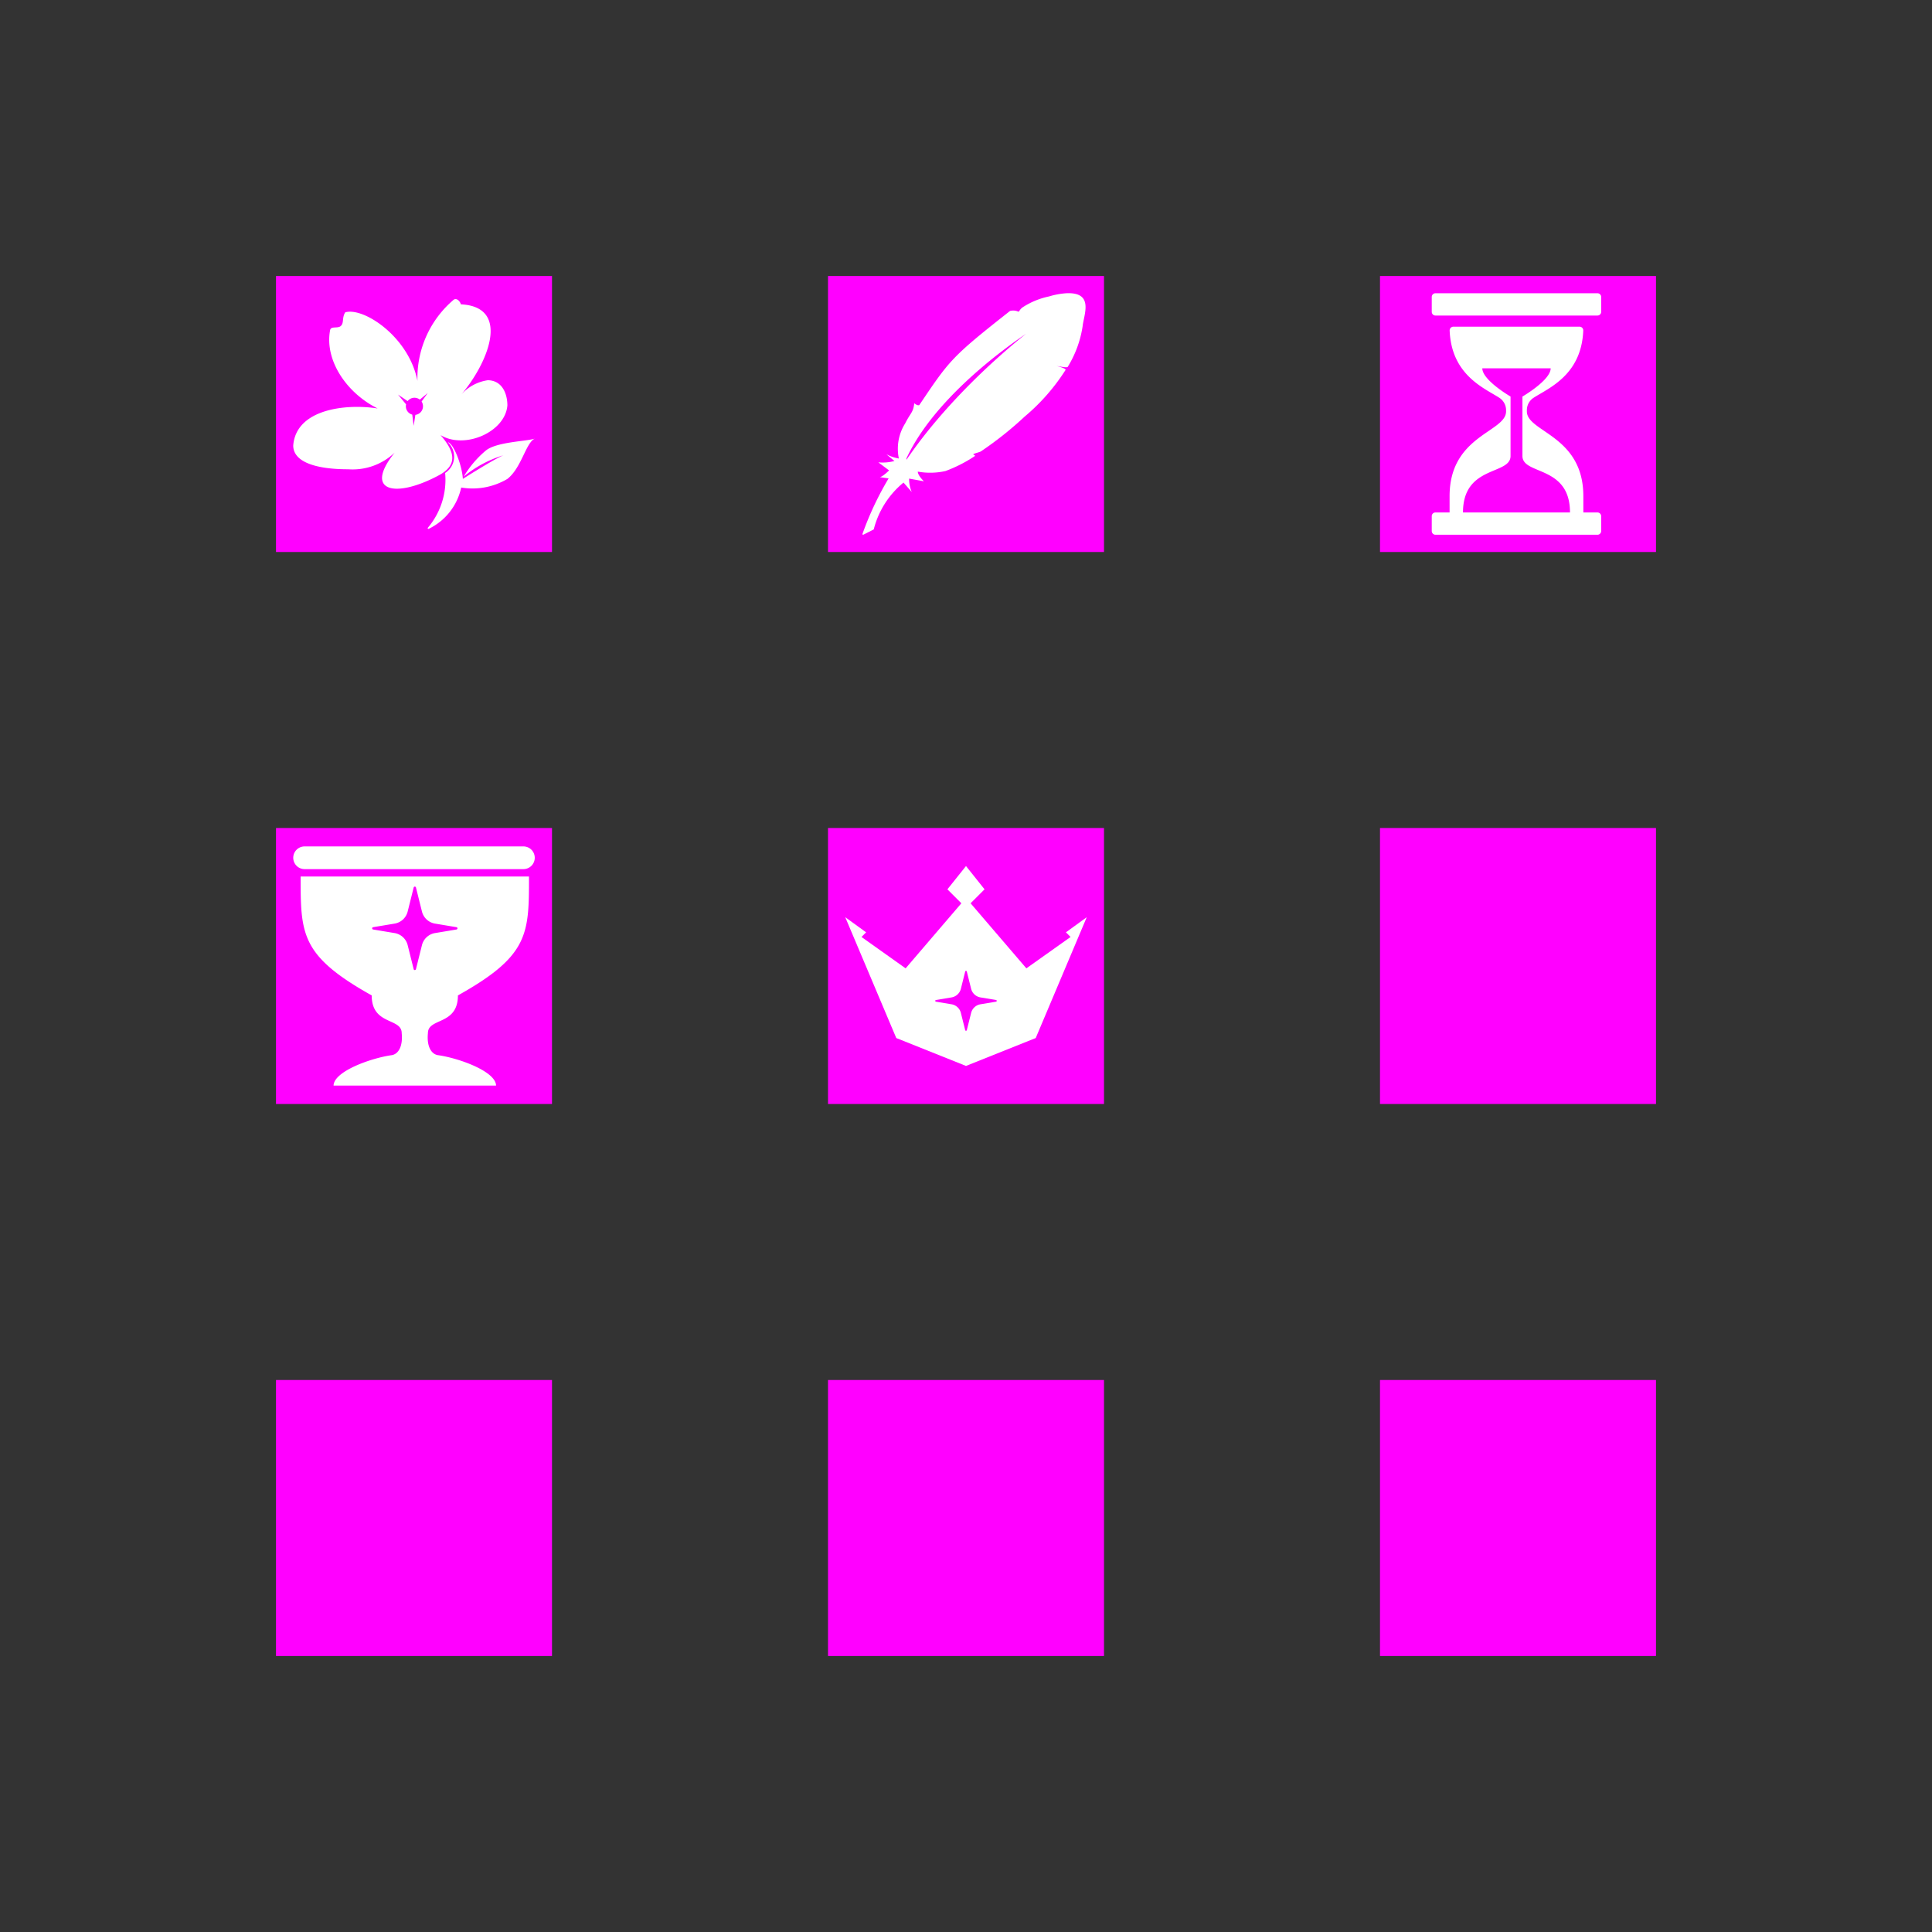 <svg xmlns="http://www.w3.org/2000/svg" viewBox="0 0 112 112"><rect x="0" y="0" width="112" height="112" fill="#333333" stroke="none"/><g id="b2a4fbc4-05df-4746-aa25-a8cbac0ae025" data-name="Grid"><rect x="48" y="16" width="16" height="16" fill="#f0f"/><rect x="16" y="16" width="16" height="16" fill="#f0f"/><rect x="48" y="48" width="16" height="16" fill="#f0f"/><rect x="48" y="80" width="16" height="16" fill="#f0f"/><rect x="80" y="80" width="16" height="16" fill="#f0f"/><rect x="16" y="80" width="16" height="16" fill="#f0f"/><rect x="80" y="48" width="16" height="16" fill="#f0f"/><rect x="16" y="48" width="16" height="16" fill="#f0f"/><rect x="80" y="16" width="16" height="16" fill="#f0f"/></g><g id="b84877b1-7a0c-4564-b661-51871200cf85" data-name="Artifacts"><g id="bbcd5277-5c52-4455-8ce5-d074d6592c14" data-name="Flower"><path d="M28.279,22.042a2.554,2.554,0,0,0-1.6.9c1.538-1.753,3.031-5.153.034-5.3-.015-.115-.2-.387-.4-.276A5.942,5.942,0,0,0,24.2,22.079c-.5-2.562-3.123-4.283-4.185-3.973-.207.324-.056.606-.261.793-.18.163-.58-.016-.619.249-.324,1.729.945,3.632,2.758,4.532-1.781-.286-4.729.006-4.894,2.148,0,.939,1.269,1.377,3.191,1.377a3.541,3.541,0,0,0,3.128-1.469c-2.541,2.727-.544,3.278,2.192,1.78,1.073-.621.8-1.4.027-2.295,1.395.853,3.755-.174,3.877-1.72C29.414,22.87,29.142,22.055,28.279,22.042ZM24.521,23.55a.5.5,0,0,1-.441.5l-.1.637-.081-.651a.5.5,0,0,1-.358-.594l-.467-.567.557.377a.5.5,0,0,1,.706-.086l.459-.381-.356.492A.5.5,0,0,1,24.521,23.55ZM31,25.426c-.519.249-.77,1.7-1.586,2.337a3.966,3.966,0,0,1-2.678.5,3.463,3.463,0,0,1-1.881,2.393.041.041,0,0,1-.05-.064,4.294,4.294,0,0,0,1-3.174,1.125,1.125,0,0,0,.152-1.782c.344.065.828,1.348.876,2.125,0,0,1.857-1.178,2.355-1.37a6.666,6.666,0,0,0-2.31,1.242,5.933,5.933,0,0,1,1.269-1.5C28.757,25.608,30.548,25.589,31,25.426Z" fill="#fff"/></g><g id="b7024932-d266-463b-b3ed-41392ad27c62" data-name="Plume"><path d="M61.809,17a4.52,4.52,0,0,0-1,.186,4.469,4.469,0,0,0-1.479.6c-.236.14-.241.324-.312.274a.717.717,0,0,0-.467-.033c-3.429,2.7-3.506,2.858-5.261,5.459-.114.046-.289-.11-.289-.11-.059.546-.215.546-.526,1.168a2.75,2.75,0,0,0-.367,2.036,2.49,2.49,0,0,1-.723-.245l.467.39a2.681,2.681,0,0,1-.934.078l.623.467s-.39.389-.546.389l.519.074A18.034,18.034,0,0,0,50,30.948a.04.04,0,0,0,.043.052l.593-.3a.038.038,0,0,0,.02-.025,5.139,5.139,0,0,1,1.722-2.7l.479.549a1.881,1.881,0,0,1-.155-.779l.856.156c-.389-.39-.35-.56-.35-.56a4.067,4.067,0,0,0,1.6-.034,8.175,8.175,0,0,0,1.7-.865c.084-.04-.146-.082-.066-.124s.329-.1.413-.145a20.31,20.31,0,0,0,2.549-2.026,11.77,11.77,0,0,0,2.367-2.7c.043-.074-.36-.2-.526-.231.177.021.616.121.654.048a6.256,6.256,0,0,0,.86-2.34C62.826,18.245,63.449,16.921,61.809,17Zm-9.261,9.573C54.5,22.372,60.1,18.946,60.1,18.946c1.769-1.385-3.96,2.438-7.553,7.709Z" fill="#fff"/></g><g id="eefbe8e6-623e-4921-a676-126357256386" data-name="Sands"><path d="M92.606,29.708h-.818v-.944c0-3.536-3.274-3.709-3.274-4.915v-.071a.855.855,0,0,1,.392-.72c.868-.56,2.773-1.311,2.877-3.895a.216.216,0,0,0-.215-.225H84.254a.217.217,0,0,0-.216.225c.105,2.584,2.009,3.335,2.877,3.895a.856.856,0,0,1,.393.72v.071c0,1.206-3.274,1.379-3.274,4.915v.944h-.819a.215.215,0,0,0-.215.215v.862a.215.215,0,0,0,.215.215h9.391a.216.216,0,0,0,.216-.215v-.862A.216.216,0,0,0,92.606,29.708Zm-4.695,0h-3.1c0-2.757,2.757-2.154,2.757-3.274V22.988s-1.637-.948-1.637-1.637h3.963c0,.689-1.637,1.637-1.637,1.637v3.446c0,1.12,2.757.517,2.757,3.274Zm4.911-12.493v.862a.216.216,0,0,1-.216.215H83.215A.215.215,0,0,1,83,18.077v-.862A.215.215,0,0,1,83.215,17h9.391A.216.216,0,0,1,92.822,17.215Z" fill="#fff"/></g><g id="b33c80e8-fb06-4b0b-8476-d889b79e91e9" data-name="Goblet"><path d="M26.546,57.705c4.121-2.3,4.121-3.555,4.12-6.894H17.428c0,3.339,0,4.59,4.12,6.894,0,1.75,1.739,1.281,1.739,2.187.076.765-.192,1.207-.567,1.275-1.21.168-3.368.939-3.383,1.765h9.42c-.015-.826-2.173-1.6-3.383-1.765-.374-.068-.644-.509-.567-1.275C24.807,58.986,26.546,59.455,26.546,57.705Zm-2.085-2.914-.348,1.393a.066.066,0,0,1-.066.052.066.066,0,0,1-.066-.052l-.348-1.393a.941.941,0,0,0-.757-.7l-1.245-.207a.068.068,0,0,1,0-.134l1.245-.208a.939.939,0,0,0,.757-.7l.348-1.393a.066.066,0,0,1,.066-.051.067.067,0,0,1,.066.051l.348,1.393a.939.939,0,0,0,.757.7l1.245.208a.068.068,0,0,1,0,.134l-1.245.207A.941.941,0,0,0,24.461,54.791Zm5.881-4.407H17.658A.658.658,0,0,1,17,49.726h0a.658.658,0,0,1,.658-.658H30.342a.658.658,0,0,1,.658.658h0A.658.658,0,0,1,30.342,50.384Z" fill="#fff"/></g><g id="aef46704-5ced-435f-99e6-eb26e062c85a" data-name="Circlet"><path d="M61.793,54.048l.269.269L59.5,56.136l-3.234-3.772.809-.809L56,50.206l-1.078,1.349.809.809L52.5,56.136l-2.559-1.819.269-.269L49,53.171l2.958,7.006L56,61.794l4.042-1.617L63,53.171ZM57.732,58.07l-.892.149a.673.673,0,0,0-.543.5l-.25,1a.049.049,0,0,1-.094,0l-.25-1a.673.673,0,0,0-.543-.5l-.892-.149a.049.049,0,0,1,0-.1l.892-.149a.673.673,0,0,0,.543-.5l.25-1a.048.048,0,0,1,.094,0l.25,1a.673.673,0,0,0,.543.5l.892.149A.049.049,0,0,1,57.732,58.07Z" fill="#fff"/></g></g></svg>